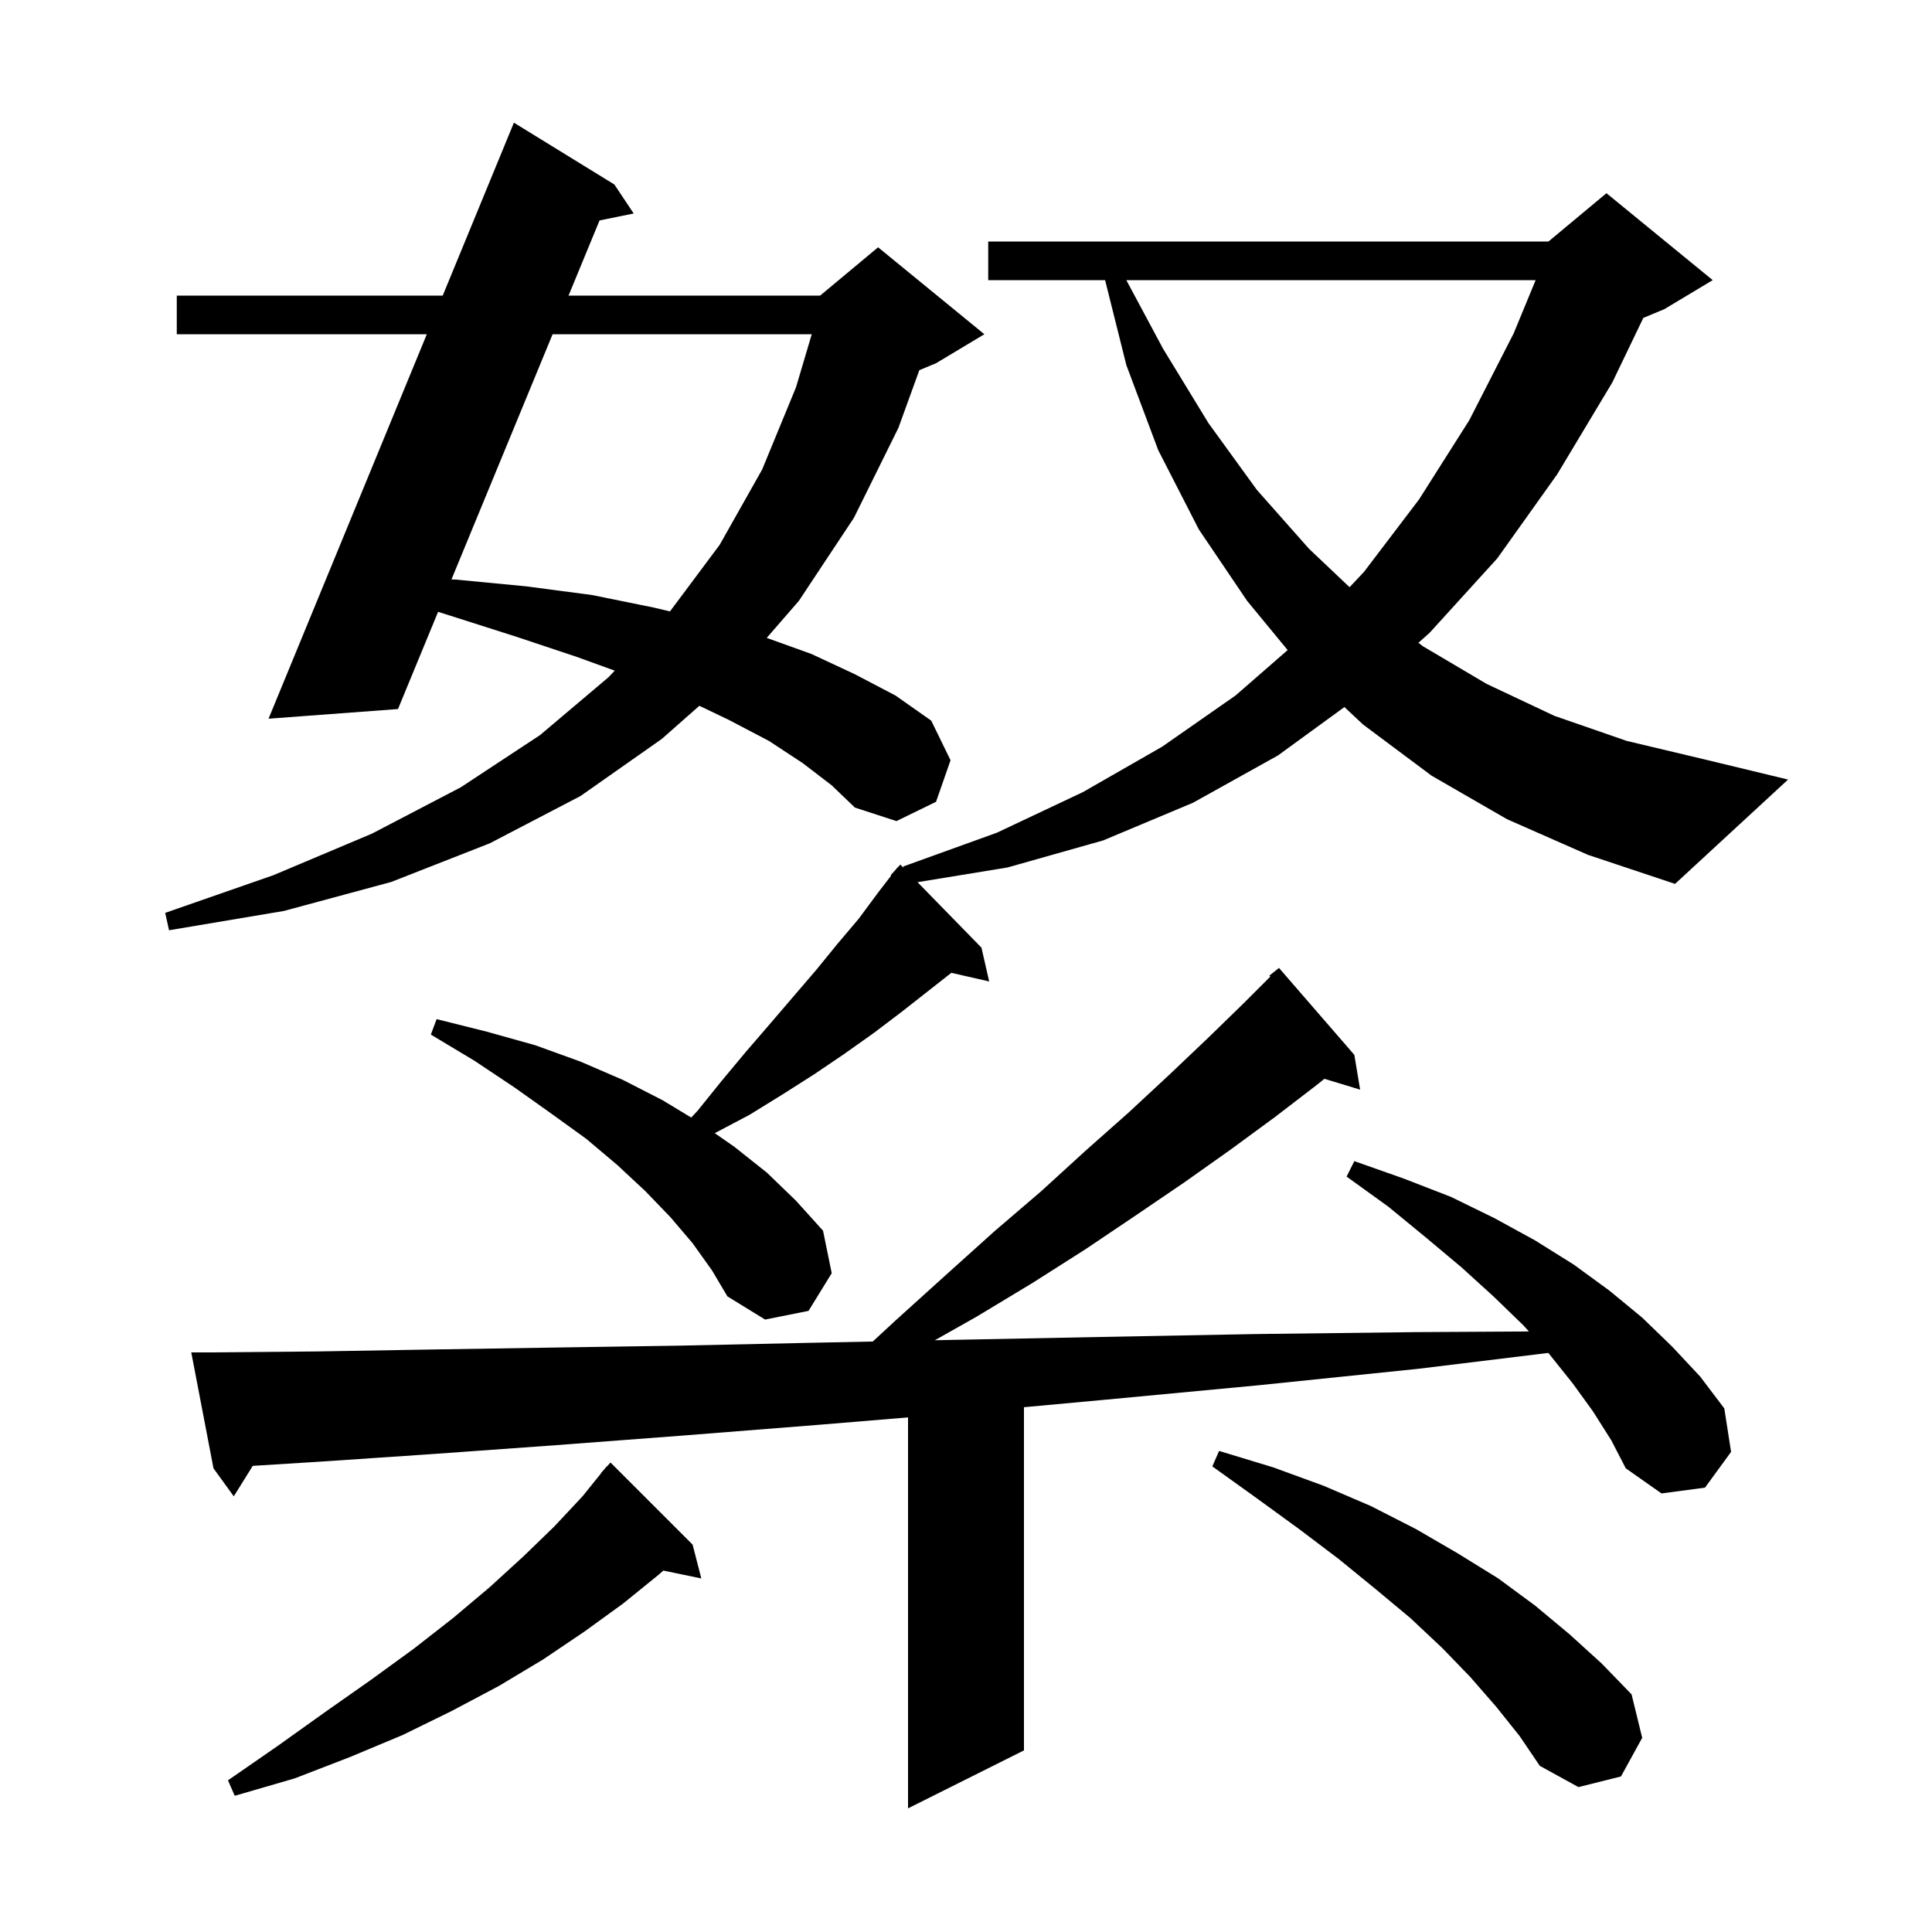<svg xmlns="http://www.w3.org/2000/svg" xmlns:xlink="http://www.w3.org/1999/xlink" version="1.1" baseProfile="full" viewBox="0 0 200 200" width="200" height="200">
<g fill="black">
<path d="M 164.9 146.1 L 162.8 143.2 L 160.4 140.2 L 160.27 140.055 L 146.8 141.7 L 130.3 143.4 L 114.4 144.9 L 106.0 145.674 L 106.0 181.2 L 94.0 187.2 L 94.0 146.73 L 84.7 147.5 L 70.8 148.6 L 57.6 149.6 L 45.1 150.5 L 33.3 151.3 L 26.165 151.746 L 24.2 154.9 L 22.1 152.0 L 19.8 140.0 L 21.8 140.0 L 32.9 139.9 L 44.7 139.7 L 57.2 139.5 L 70.4 139.3 L 84.2 139.0 L 90.349 138.874 L 92.7 136.7 L 97.9 132.0 L 102.9 127.5 L 107.8 123.3 L 112.4 119.1 L 116.8 115.2 L 121.0 111.3 L 125.0 107.5 L 128.7 103.9 L 131.504 101.096 L 131.4 101.0 L 132.4 100.2 L 140.2 109.2 L 140.8 112.8 L 137.103 111.678 L 136.2 112.4 L 131.9 115.7 L 127.4 119.0 L 122.6 122.4 L 117.6 125.8 L 112.4 129.3 L 106.9 132.8 L 101.1 136.3 L 96.775 138.742 L 98.8 138.7 L 114.0 138.4 L 130.0 138.1 L 146.6 137.9 L 158.269 137.833 L 157.7 137.2 L 154.6 134.2 L 151.3 131.2 L 147.6 128.1 L 143.7 124.9 L 139.4 121.8 L 140.2 120.2 L 145.3 122.0 L 150.2 123.9 L 154.7 126.1 L 158.9 128.4 L 162.9 130.9 L 166.6 133.6 L 170.0 136.4 L 173.1 139.4 L 176.0 142.5 L 178.5 145.8 L 179.2 150.3 L 176.5 154.0 L 172.0 154.6 L 168.3 152.0 L 166.8 149.1 Z M 71.7 159.9 L 72.6 163.4 L 68.667 162.586 L 68.2 163.0 L 64.5 166.0 L 60.5 168.9 L 56.2 171.8 L 51.7 174.5 L 46.8 177.1 L 41.7 179.6 L 36.2 181.9 L 30.5 184.1 L 24.3 185.9 L 23.6 184.3 L 28.8 180.7 L 33.7 177.2 L 38.4 173.9 L 42.8 170.7 L 46.9 167.5 L 50.7 164.3 L 54.2 161.1 L 57.4 158.0 L 60.3 154.9 L 62.222 152.517 L 62.2 152.5 L 62.514 152.154 L 62.8 151.8 L 62.82 151.818 L 63.2 151.4 Z M 154.9 176.7 L 152.2 173.6 L 149.3 170.6 L 146.0 167.5 L 142.4 164.5 L 138.6 161.4 L 134.5 158.3 L 130.1 155.1 L 125.5 151.8 L 126.2 150.2 L 131.8 151.9 L 137.0 153.8 L 141.9 155.9 L 146.6 158.3 L 150.9 160.8 L 155.1 163.4 L 158.9 166.2 L 162.5 169.2 L 165.8 172.2 L 168.9 175.4 L 170.0 179.9 L 167.8 183.9 L 163.4 185.0 L 159.4 182.8 L 157.3 179.7 Z M 156.0 84.8 L 148.2 80.3 L 141.1 75.0 L 139.173 73.194 L 132.3 78.2 L 123.5 83.1 L 114.2 87.0 L 104.3 89.8 L 94.981 91.323 L 101.6 98.1 L 102.4 101.6 L 98.483 100.707 L 93.4 104.7 L 90.5 106.9 L 87.4 109.1 L 84.3 111.2 L 81.0 113.3 L 77.6 115.4 L 74.0 117.3 L 73.991 117.305 L 76.0 118.7 L 79.4 121.4 L 82.4 124.3 L 85.2 127.4 L 86.1 131.8 L 83.7 135.7 L 79.2 136.6 L 75.3 134.2 L 73.7 131.5 L 71.7 128.7 L 69.4 126.0 L 66.8 123.3 L 63.9 120.6 L 60.7 117.9 L 57.1 115.3 L 53.3 112.6 L 49.1 109.8 L 44.6 107.1 L 45.2 105.5 L 50.4 106.8 L 55.4 108.2 L 60.1 109.9 L 64.5 111.8 L 68.6 113.9 L 71.557 115.689 L 72.2 115.0 L 74.7 111.9 L 77.2 108.9 L 79.7 106.0 L 84.5 100.4 L 86.7 97.7 L 88.9 95.1 L 90.9 92.4 L 92.252 90.642 L 92.2 90.6 L 92.75 89.995 L 92.9 89.8 L 92.915 89.814 L 93.2 89.5 L 93.531 89.839 L 93.5 89.7 L 103.2 86.2 L 112.1 82.0 L 120.3 77.3 L 127.9 72.0 L 133.297 67.297 L 129.1 62.2 L 124.1 54.8 L 119.9 46.6 L 116.6 37.8 L 114.4 29.0 L 102.3 29.0 L 102.3 25.0 L 160.3 25.0 L 166.3 20.0 L 177.3 29.0 L 172.3 32.0 L 170.116 32.91 L 166.9 39.6 L 161.2 49.1 L 155.0 57.8 L 148.0 65.5 L 146.835 66.542 L 147.3 66.9 L 153.9 70.8 L 160.9 74.1 L 168.4 76.7 L 176.4 78.6 L 185.1 80.7 L 173.4 91.5 L 164.4 88.5 Z M 83.1 79.0 L 79.6 76.7 L 75.4 74.5 L 72.398 73.064 L 68.5 76.5 L 60.1 82.4 L 50.7 87.3 L 40.5 91.3 L 29.4 94.3 L 17.5 96.3 L 17.1 94.5 L 28.3 90.6 L 38.5 86.3 L 47.7 81.5 L 55.9 76.1 L 63.0 70.1 L 63.635 69.425 L 59.7 68.0 L 53.4 65.9 L 46.5 63.7 L 45.351 63.338 L 41.2 73.4 L 27.8 74.4 L 44.184 34.6 L 18.3 34.6 L 18.3 30.6 L 45.831 30.6 L 53.2 12.7 L 63.6 19.1 L 65.6 22.1 L 62.065 22.82 L 58.856 30.6 L 84.9 30.6 L 90.9 25.6 L 101.9 34.6 L 96.9 37.6 L 95.169 38.321 L 93.0 44.3 L 88.4 53.6 L 82.7 62.2 L 79.371 66.034 L 84.0 67.7 L 88.5 69.8 L 92.7 72.0 L 96.4 74.6 L 98.4 78.7 L 96.9 83.0 L 92.8 85.0 L 88.5 83.6 L 86.1 81.3 Z M 57.206 34.6 L 46.735 59.982 L 47.2 60.0 L 54.5 60.7 L 61.3 61.6 L 67.7 62.9 L 69.355 63.293 L 74.5 56.4 L 78.9 48.6 L 82.4 40.1 L 84.032 34.6 Z M 116.596 29.0 L 120.4 36.1 L 125.1 43.8 L 130.1 50.7 L 135.5 56.8 L 139.708 60.787 L 141.2 59.2 L 146.9 51.7 L 152.1 43.5 L 156.7 34.5 L 158.968 29.0 Z " />
</g>
</svg>
